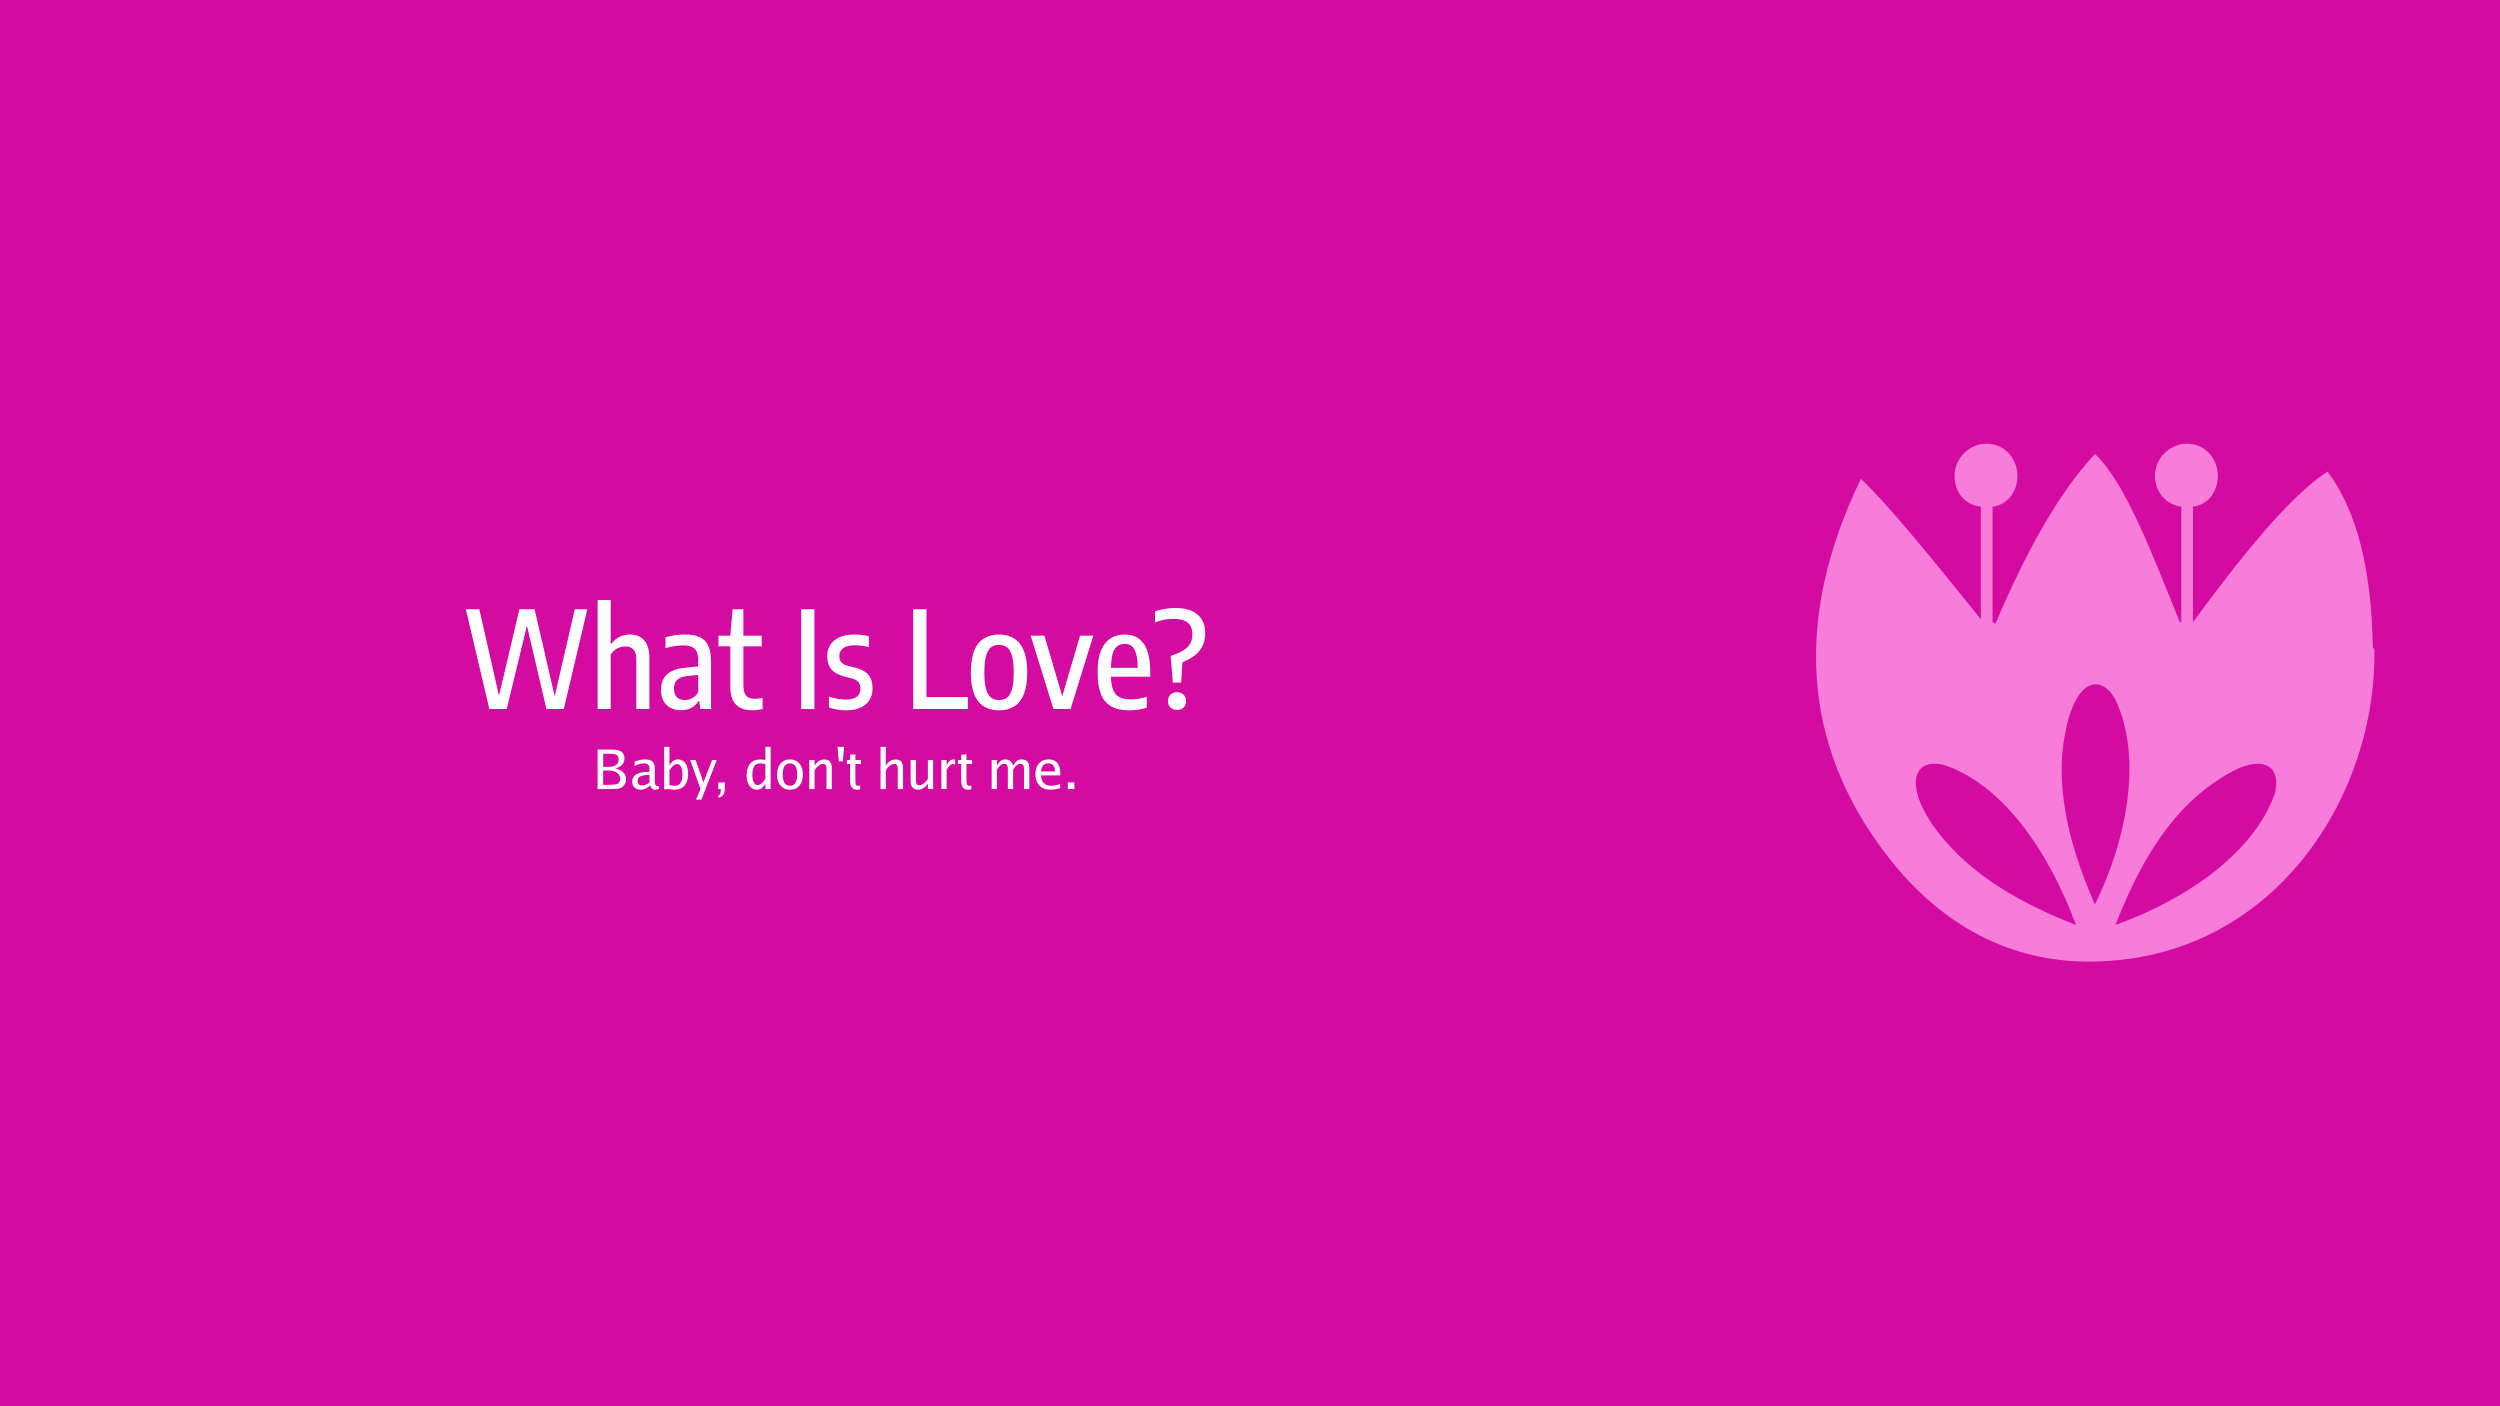 <svg version="1.2" baseProfile="tiny-ps" xmlns="http://www.w3.org/2000/svg" viewBox="0 0 1280 720" width="1280" height="720">
	<title>template</title>
	<style>
		tspan { white-space:pre }
		.shp0 { fill: #d30ba1 } 
		.shp1 { fill: #f87cd9 } 
		.shp2 { fill: #fe7e6c } 
	</style>
	<path id="Background" class="shp0" d="M0 0L1280 0L1280 720L0 720L0 0Z" />
	<g id="flower">
		<path id="Layer" fill-rule="evenodd" class="shp1" d="M1215.68 332.03C1217.18 406.93 1164.75 490.82 1071.87 492.32C1029.18 493.07 993.98 473.59 967.01 439.14C921.32 380.72 919.08 314.8 952.78 245.15C967.01 258.63 989.48 286.34 1014.2 317.05L1014.2 259.38C1005.96 258.63 1000.72 251.89 1000.72 243.65C1000.72 234.66 1008.21 227.17 1017.19 227.17C1026.18 227.17 1032.92 234.66 1032.92 243.65C1032.92 251.89 1027.68 258.63 1020.19 259.38L1020.19 318.55L1021.69 319.3C1036.67 284.09 1053.15 253.39 1072.62 232.41C1088.35 247.39 1101.83 283.35 1116.06 318.55L1116.81 318.55L1116.81 259.38C1109.32 258.63 1103.33 251.89 1103.33 243.65C1103.33 234.66 1110.82 227.17 1119.81 227.17C1128.8 227.17 1135.54 234.66 1135.54 243.65C1135.54 251.89 1130.29 258.63 1122.8 259.38L1122.8 318.55C1147.52 284.84 1172.24 254.14 1191.71 241.4C1206.69 261.63 1214.18 290.84 1214.93 332.03L1215.68 332.03ZM1062.88 473.59C1049.4 436.89 1026.18 402.44 996.22 391.95C981.24 387.46 974.5 399.44 988.73 421.16C1007.46 448.88 1038.17 463.85 1062.88 473.59ZM1057.64 373.97C1050.9 406.18 1062.13 439.14 1072.62 463.11C1089.85 427.9 1096.59 386.71 1083.11 358.25C1075.62 344.76 1062.88 347.76 1057.64 373.97ZM1164.75 406.18C1168.49 391.2 1157.26 384.46 1135.54 399.44C1107.82 417.42 1092.84 448.88 1083.11 473.59C1120.56 460.11 1154.26 436.14 1164.75 406.18Z" />
	</g>
	<path id="Baby, don't hurt me." fill="#ffffff" aria-label="Baby, don't hurt me."  d="M313.15 404L305.96 404L305.96 383.77L312.44 383.77Q316.43 383.77 318.07 384.79Q319.73 385.83 319.73 388.29Q319.73 390.56 318.1 391.97Q317.11 392.82 315.24 393.46Q317.62 394.17 318.82 395.2Q320.53 396.64 320.53 398.96Q320.53 401.1 319.14 402.52Q318.15 403.54 316.55 403.79Q315.28 404 313.15 404ZM308.83 394.47L308.83 401.85L310.95 401.85Q314.97 401.85 316.24 401.25Q317.5 400.66 317.5 398.76Q317.5 396.67 315.87 395.58Q314.24 394.47 311.17 394.47L308.83 394.47ZM308.83 385.91L308.83 392.65L311.28 392.65Q316.77 392.65 316.77 388.78Q316.77 386.83 315.2 386.31Q314 385.91 311.48 385.91L308.83 385.91ZM332.96 402.11Q330.43 404.34 328.04 404.34Q326.11 404.34 324.89 403.21Q323.68 402.06 323.68 400.27Q323.68 395.22 331.93 395.22L332.56 395.22L332.56 393.43Q332.56 390.85 329.71 390.85Q327.49 390.85 324.96 392.16L324.96 389.93Q327.76 388.82 330.23 388.82Q332.85 388.82 334.05 389.93Q335.26 391.03 335.26 393.43L335.26 400.16Q335.26 402.47 336.68 402.47Q336.87 402.47 337.2 402.41L337.39 403.9Q336.39 404.34 335.39 404.34Q334.46 404.34 333.86 403.82Q333.27 403.32 332.96 402.11ZM332.56 400.65L332.56 396.81L331.67 396.78Q330.85 396.75 329.86 396.9Q326.47 397.38 326.47 399.86Q326.47 402.14 328.94 402.14Q330.66 402.14 332.56 400.65ZM342.75 394.39L342.75 401.96Q344.62 402.32 345.57 402.32Q349.42 402.32 349.42 396.45Q349.42 393.98 348.66 392.58Q347.9 391.18 346.62 391.18Q344.9 391.18 342.75 394.39ZM342.75 382.41L342.75 391.94Q343.51 390.55 344.36 389.84Q345.58 388.82 347.19 388.82Q349.5 388.82 350.91 390.83Q352.33 392.84 352.33 396.18Q352.33 400.08 350.5 402.21Q348.68 404.34 345.33 404.34Q344.09 404.34 342.75 404L340.06 404.16L340.06 382.41L342.75 382.41ZM356.33 409.4L358.66 404L353.4 389.15L356.13 389.15L360.17 400.54L364.6 389.15L366.98 389.15L359.13 409.4L356.33 409.4ZM367.75 408.39L367.75 407.38Q369.07 407.01 369.07 404.27L369.07 404L367.75 404L367.75 400.62L371.13 400.62L371.13 403.55Q371.12 408.02 367.75 408.39ZM391.87 398.78L391.87 391.19Q389.97 390.85 389.07 390.85Q385.2 390.85 385.2 396.73Q385.2 399.16 385.97 400.57Q386.72 401.98 388 401.98Q389.73 401.98 391.87 398.78ZM391.87 404L391.87 401.22Q391.11 402.62 390.26 403.33Q389.06 404.34 387.43 404.34Q385.12 404.34 383.71 402.32Q382.29 400.31 382.29 396.97Q382.29 393.09 384.12 390.96Q385.95 388.82 389.27 388.82Q390.56 388.82 391.87 389.15L391.87 382.41L394.57 382.41L394.57 404L391.87 404ZM404.46 388.82Q407.51 388.82 409.29 390.9Q411.07 392.97 411.07 396.56Q411.07 400.21 409.29 402.28Q407.51 404.34 404.37 404.34Q401.67 404.34 399.99 402.63Q397.86 400.49 397.86 396.58Q397.86 392.98 399.64 390.9Q401.42 388.82 404.46 388.82ZM404.46 390.85Q400.77 390.85 400.77 396.56Q400.77 402.32 404.45 402.32Q408.16 402.32 408.16 396.52Q408.16 390.85 404.46 390.85ZM417.06 404L414.36 404L414.36 389.15L417.06 389.15L417.06 391.94Q418.05 390.56 419.02 389.85Q420.43 388.82 422.11 388.82Q425.89 388.82 425.89 393.34L425.89 404L423.18 404L423.18 394.21Q423.18 392.41 422.81 391.78Q422.43 391.13 421.39 391.13Q419.17 391.13 417.06 394.39L417.06 404ZM431.51 389.84L429.48 389.84L428.81 382.41L432.19 382.41L431.51 389.84ZM440.42 402.17L440.42 404.08Q439.6 404.34 438.88 404.34Q435.25 404.34 435.25 399.9L435.25 391.18L433.57 391.18L433.57 389.15L435.25 389.15L435.25 386.46L437.95 386.2L437.95 389.15L440.82 389.15L440.82 391.18L437.95 391.18L437.95 399.41Q437.95 401.17 438.25 401.74Q438.55 402.32 439.5 402.32Q440.02 402.32 440.42 402.17ZM453.53 404L450.84 404L450.84 382.41L453.53 382.41L453.53 391.94Q454.53 390.56 455.5 389.85Q456.91 388.82 458.59 388.82Q462.36 388.82 462.36 393.34L462.36 404L459.66 404L459.66 394.21Q459.66 392.41 459.29 391.78Q458.91 391.13 457.87 391.13Q455.65 391.13 453.53 394.39L453.53 404ZM477.76 404L475.07 404L475.07 401.22Q474.07 402.61 473.11 403.32Q471.7 404.34 470.02 404.34Q466.25 404.34 466.25 399.82L466.25 389.15L468.94 389.15L468.94 398.94Q468.94 400.73 469.31 401.38Q469.69 402.02 470.73 402.02Q472.95 402.02 475.07 398.78L475.07 389.15L477.76 389.15L477.76 404ZM484.68 404L481.98 404L481.98 389.15L484.68 389.15L484.68 391.94Q485.26 390.53 485.93 389.84Q486.91 388.82 488.25 388.82Q488.5 388.82 489.01 388.89L489.01 391.41Q488.3 391.18 487.86 391.18Q486.37 391.18 484.68 394.21L484.68 404ZM497.31 402.17L497.31 404.08Q496.49 404.34 495.76 404.34Q492.14 404.34 492.14 399.9L492.14 391.18L490.46 391.18L490.46 389.15L492.14 389.15L492.14 386.46L494.83 386.2L494.83 389.15L497.71 389.15L497.71 391.18L494.83 391.18L494.83 399.41Q494.83 401.17 495.14 401.74Q495.44 402.32 496.39 402.32Q496.91 402.32 497.31 402.17ZM510.42 404L507.73 404L507.73 389.15L510.42 389.15L510.42 391.94Q511.61 390.16 512.38 389.54Q513.26 388.82 514.71 388.82Q516.49 388.82 517.6 389.97Q518.24 390.64 518.72 391.94Q519.92 390.14 520.67 389.54Q521.56 388.82 523.03 388.82Q527 388.82 527 393.2L527 404L524.31 404L524.3 393.62Q524.3 391.07 522.33 391.07Q520.58 391.07 518.72 394.05L518.72 404L516.01 404L516.01 393.62Q516.01 391.07 514.03 391.07Q512.28 391.07 510.42 394.05L510.42 404ZM532.99 394.98L540.13 394.98Q540.09 393.64 539.86 392.94Q539.15 390.83 536.77 390.83Q535.11 390.83 534.16 391.82Q533.23 392.76 532.99 394.98ZM542.8 401.39L542.8 403.52Q540.02 404.34 537.71 404.34Q534.22 404.34 532.17 402.18Q530.12 400.02 530.12 396.38Q530.12 392.93 531.94 390.88Q533.75 388.82 536.83 388.82Q540.38 388.82 541.84 391.34Q542.92 393.21 542.88 396.17L542.86 397L532.95 397Q533.12 398.63 533.49 399.47Q534.69 402.29 538.28 402.29Q540.32 402.29 542.8 401.39ZM550.1 404L546.72 404L546.72 400.62L550.1 400.62L550.1 404Z" />
	<path id="What Is Love?" fill="#ffffff" aria-label="What Is Love?"  d="M284.01 356.48L294.3 311.94L300.71 311.94L288.67 363L279.77 363L269.8 320.29L259.45 363L250.55 363L238.51 311.94L245.41 311.94L255.48 356.24L265.94 311.94L273.7 311.94L284.01 356.48ZM305.99 363L305.99 307.25L312.68 307.25L312.68 329.57L313.06 329.57Q316.58 324.88 322.59 324.88Q327.1 324.88 329.8 327.81Q332.49 330.71 332.49 337.3L332.49 363L325.79 363L325.79 337.68Q325.79 334.05 324.34 332.54Q322.9 330.98 320.2 330.98Q318.13 330.98 316.03 332.02Q313.96 333.05 312.68 335.23L312.68 363L305.99 363ZM350.63 324.88Q355.26 324.88 358.19 326.19Q361.12 327.46 362.57 330.47Q364.05 333.43 364.05 338.47L364.05 363L358.53 363L358.02 358.93L357.64 358.93Q356.19 361.31 353.88 362.48Q351.57 363.62 348.63 363.62Q345.6 363.62 343.29 362.41Q340.97 361.17 339.7 358.83Q338.42 356.48 338.42 353.27Q338.42 348.1 341.53 345.27Q344.63 342.4 351.22 341.85L357.5 341.2L357.5 338.16Q357.5 335.19 356.64 333.54Q355.81 331.85 354.08 331.16Q352.36 330.43 349.5 330.43Q347.56 330.43 345.25 330.81Q342.94 331.19 340.73 331.88L340.73 326.33Q342.84 325.64 345.49 325.26Q348.18 324.88 350.63 324.88ZM350.7 358.41Q352.6 358.41 354.36 357.51Q356.15 356.58 357.5 354.48L357.5 345.58L351.84 346.13Q348.39 346.47 346.74 348.06Q345.08 349.65 345.08 352.51Q345.08 355.48 346.53 356.96Q348.01 358.41 350.7 358.41ZM386.72 357.79Q388.2 357.79 390.45 357.34L390.45 363.03Q387.72 363.66 385.2 363.66Q379.68 363.66 376.78 360.72Q373.92 357.79 373.92 351.37L373.92 330.92L367.85 330.92L367.85 325.46L373.92 325.46L375.09 311.94L380.61 311.94L380.61 325.46L390 325.46L390 330.92L380.61 330.92L380.61 350.55Q380.61 353.27 381.24 354.86Q381.89 356.44 383.2 357.13Q384.55 357.79 386.72 357.79ZM416.98 363L410.22 363L410.22 311.94L416.98 311.94L416.98 363ZM433.36 363.69Q428.57 363.69 424.43 362.24L424.43 356.69Q428.88 358.17 433.23 358.17Q436.85 358.17 438.68 356.76Q440.54 355.31 440.54 352.62Q440.54 350.37 439.47 349.17Q438.4 347.96 436.12 347.34L432.02 346.27Q427.6 345.09 425.57 342.58Q423.53 340.06 423.53 335.92Q423.53 332.64 425.12 330.16Q426.71 327.67 429.81 326.29Q432.92 324.88 437.3 324.88Q441.13 324.88 444.85 325.74L444.85 331.29Q442.99 330.81 441.27 330.6Q439.57 330.4 437.61 330.4Q433.61 330.4 431.67 331.92Q429.74 333.43 429.74 335.88Q429.74 337.92 430.78 339.13Q431.85 340.3 434.09 340.92L438.19 341.95Q442.75 343.16 444.75 345.68Q446.75 348.2 446.75 352.41Q446.75 355.89 445.13 358.45Q443.54 361 440.51 362.34Q437.5 363.69 433.36 363.69ZM495.53 363L467.59 363L467.59 311.94L474.35 311.94L474.35 356.89L495.53 356.89L495.53 363ZM511.51 363.69Q504.57 363.69 500.81 359.03Q497.09 354.34 497.09 344.34Q497.09 334.26 500.78 329.57Q504.5 324.88 511.51 324.88Q518.44 324.88 522.17 329.6Q525.93 334.33 525.93 344.3Q525.93 363.69 511.51 363.69ZM511.51 358.41Q513.99 358.41 515.61 357.2Q517.27 355.96 518.13 352.89Q519.03 349.82 519.03 344.44Q519.03 338.92 518.13 335.78Q517.23 332.64 515.61 331.4Q513.99 330.16 511.51 330.16Q509.06 330.16 507.4 331.4Q505.78 332.64 504.88 335.75Q503.99 338.82 503.99 344.2Q503.99 349.72 504.85 352.82Q505.75 355.93 507.37 357.17Q508.99 358.41 511.51 358.41ZM543.87 356.48L552.98 325.46L559.77 325.46L548.15 363L539.35 363L527.72 325.46L534.73 325.46L543.87 356.48ZM588.93 344.3L588.93 346.44L568.81 346.44Q568.92 350.86 569.98 353.41Q571.09 355.93 573.3 357.03Q575.5 358.1 579.09 358.1Q582.61 358.1 587.17 356.79L587.17 362.34Q582.65 363.69 578.33 363.69Q572.68 363.69 569.09 361.76Q565.53 359.79 563.74 355.51Q561.98 351.2 561.98 344.16Q561.98 334.37 565.64 329.64Q569.29 324.88 575.88 324.88Q582.27 324.88 585.58 329.6Q588.93 334.3 588.93 344.3ZM575.85 329.64Q572.54 329.64 570.71 332.36Q568.92 335.09 568.81 341.95L582.51 341.95Q582.44 337.23 581.65 334.54Q580.85 331.81 579.4 330.74Q577.99 329.64 575.85 329.64ZM600.52 349.48L599.38 335.81Q603.59 334.47 606 332.92Q608.42 331.33 609.45 329.4Q610.49 327.43 610.49 324.81Q610.49 320.77 608.14 318.81Q605.8 316.84 600.93 316.84Q595.83 316.84 591.37 318.67L591.37 313.11Q593.31 312.28 596.14 311.8Q598.96 311.28 601.69 311.28Q609.21 311.28 613.11 314.63Q617.04 317.94 617.04 324.22Q617.04 329.5 614.25 333.05Q611.49 336.61 605.38 339.09L604.76 349.48L600.52 349.48ZM602.66 363.48Q600.59 363.48 599.28 362.24Q598 361 598 358.96Q598 356.89 599.28 355.65Q600.55 354.41 602.66 354.41Q604.73 354.41 606 355.69Q607.28 356.93 607.28 358.96Q607.28 360.96 606 362.24Q604.73 363.48 602.66 363.48Z" />
	<path id="Shape 1" class="shp2" d="" />
</svg>